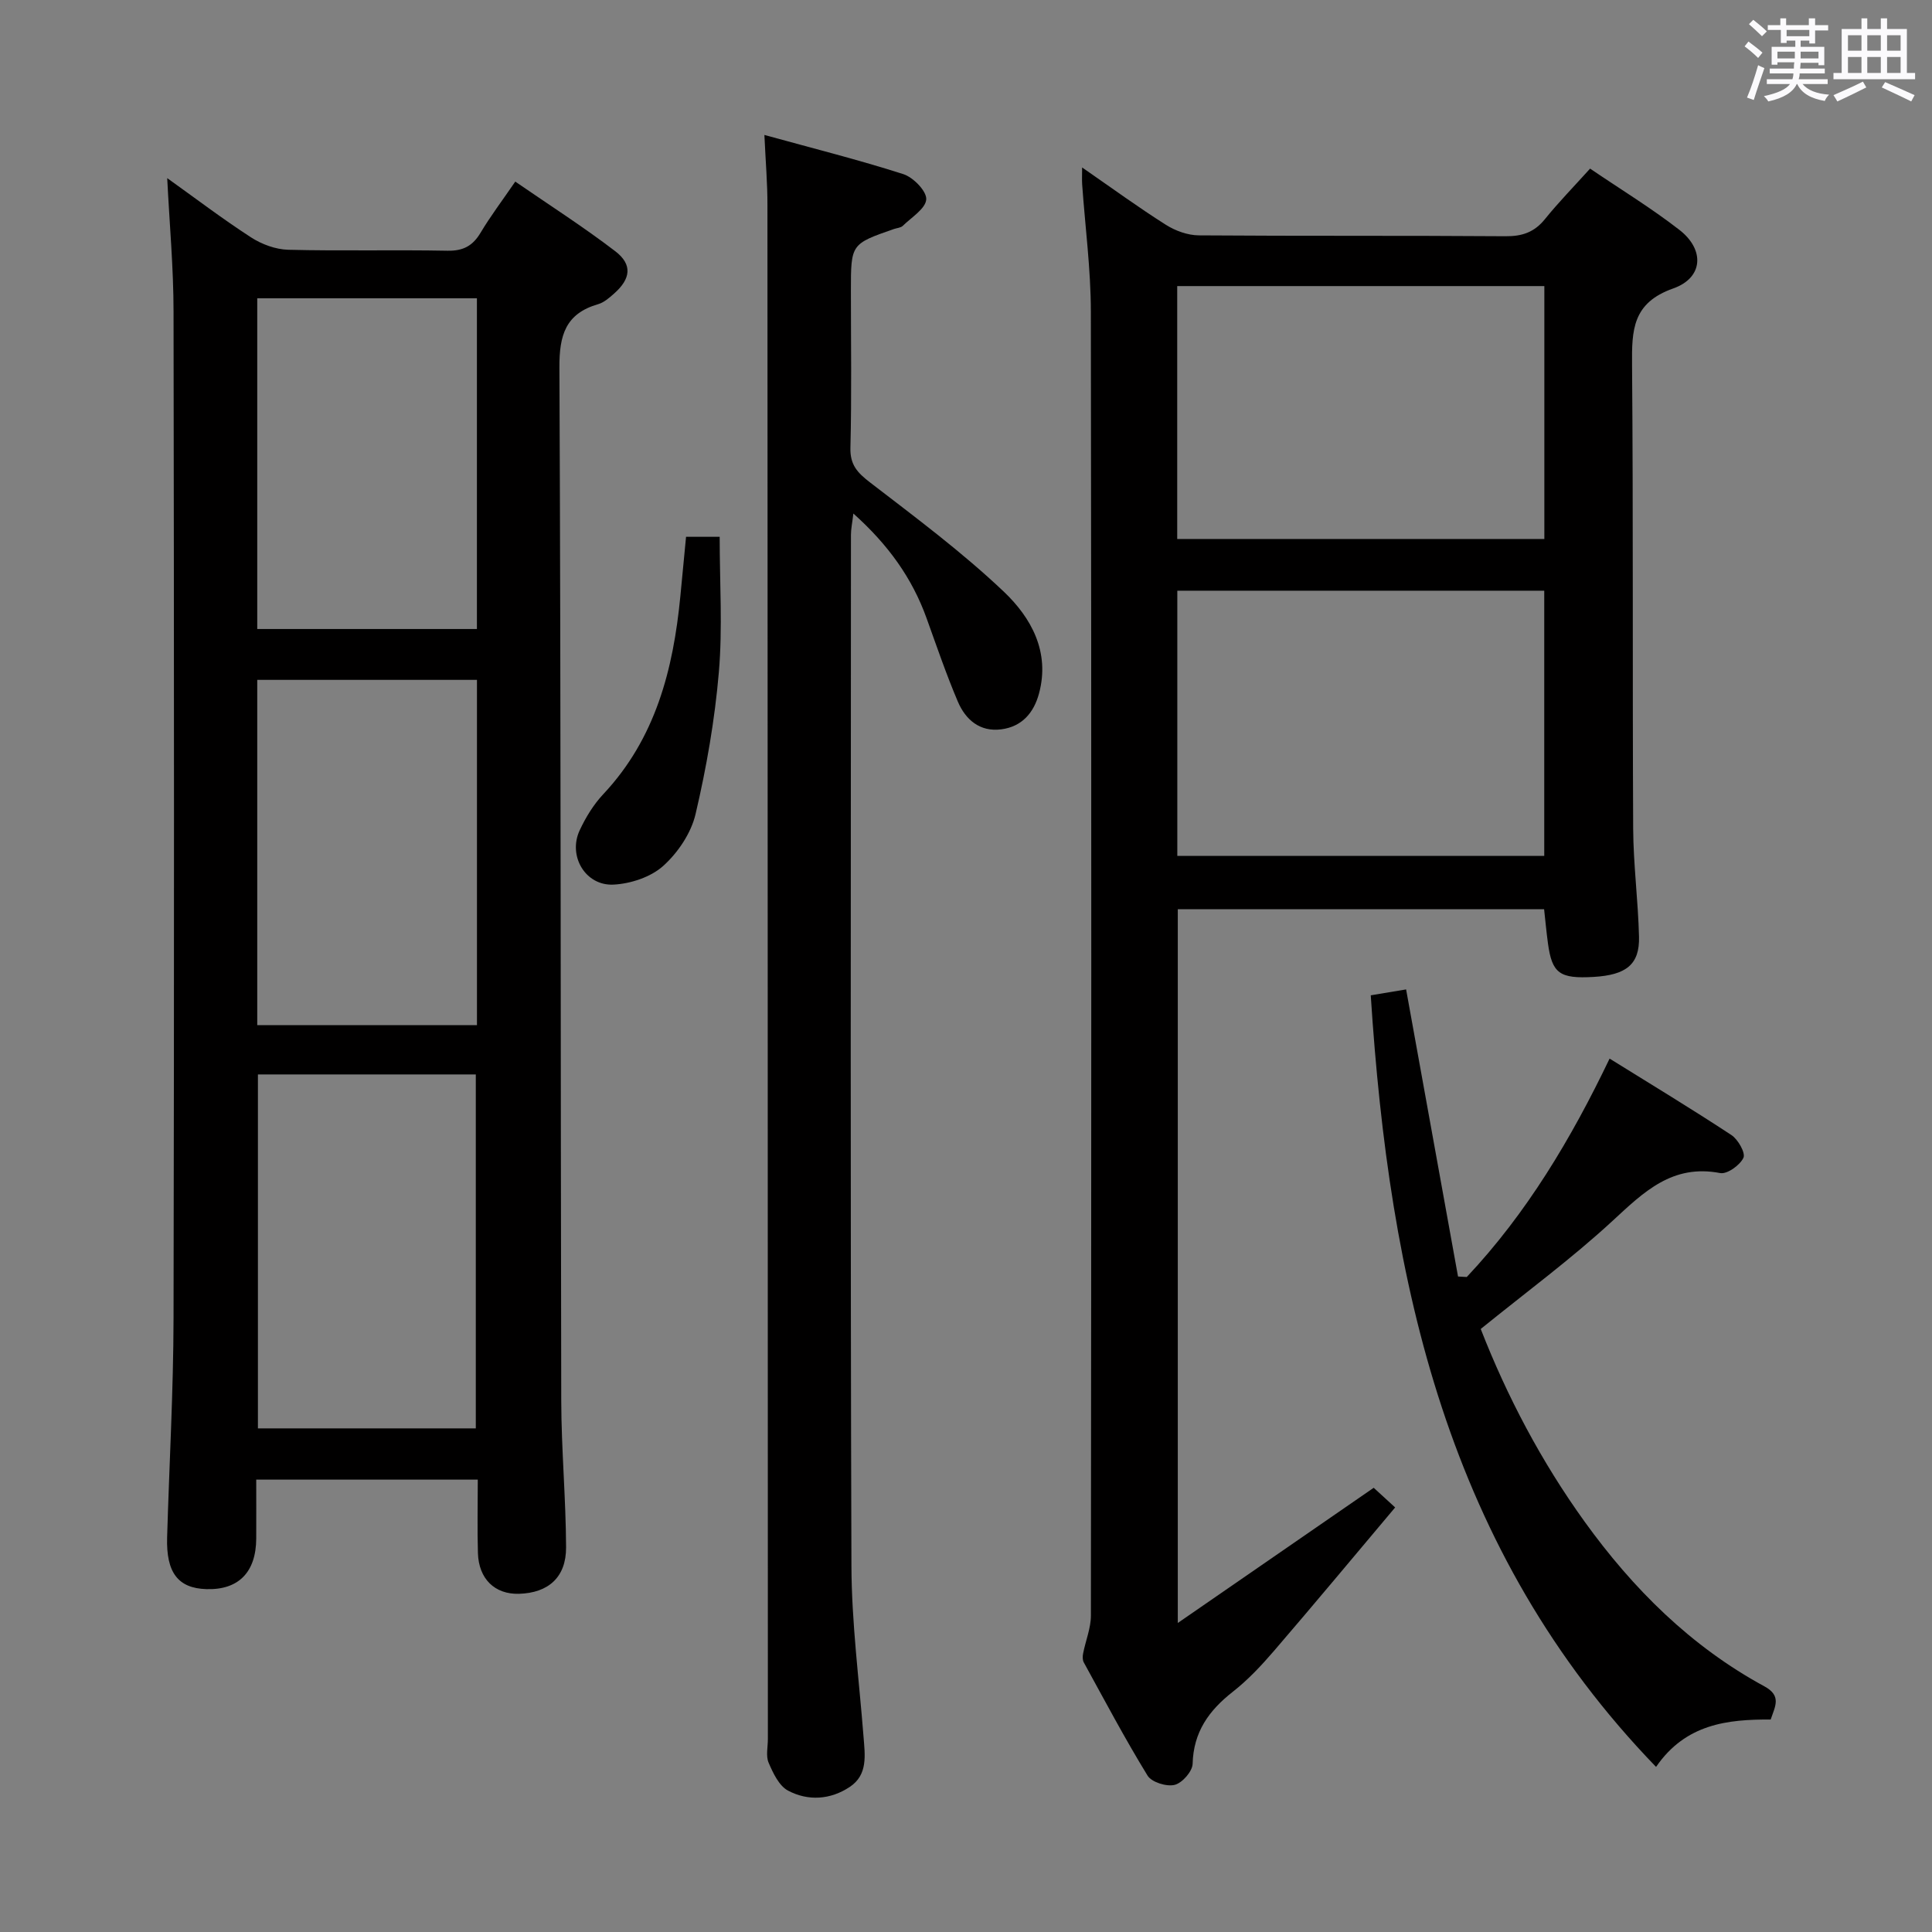<svg enable-background="new 0 0 400 400" viewBox="0 0 400 400" xmlns="http://www.w3.org/2000/svg"><rect x="0" y="0" width="400" height="400" fill="#808080" stroke="none"/><path d="m361.2 9.6.8-1c.9.7 1.9 1.4 2.9 2.3l-.9 1.1c-1-1-2-1.8-2.8-2.4zm.5 10.6c.9-2.1 1.6-4.3 2.3-6.7.4.2.8.4 1.3.6-.7 2.1-1.5 4.3-2.2 6.6zm.4-15.2.9-.9c1 .8 2 1.6 2.8 2.4l-1 1c-.9-.9-1.8-1.7-2.7-2.5zm12.5-1.2h1.2v1.4h2.7v1.1h-2.7v2.7h-1.2v-.6h-1.8v1.3h4.9v3.8h-1.2v-.5h-3.7c0 .4-.1.9-.1 1.2h5.1v1h-5.2c0 .5-.1.9-.2 1.2h6v1h-5.2c1.1 1.3 2.9 2 5.5 2.2-.4.4-.7.8-.9 1.3-2.9-.5-4.8-1.6-5.7-3.5h-.1c-.8 1.7-2.7 2.9-5.9 3.6-.2-.4-.6-.8-.9-1.1 2.8-.6 4.6-1.4 5.4-2.5h-4.8v-1h5.3c.1-.3.2-.7.2-1.2h-4.9v-1h5c0-.4 0-.8.1-1.3h-3.5v.5h-1.2v-3.7h4.9v-1.3h-1.8v.5h-1.2v-2.7h-2.7v-1h2.6v-1.4h1.2v1.4h4.7v-1.4zm-6.6 8.3h3.6c0-.4 0-.9 0-1.4h-3.6zm1.9-4.6h4.7v-1.3h-4.7zm6.6 3.2h-3.7v1.4h3.7z" fill="#fbfafc"/><path d="m385.3 3.8h1.3v2.2h2.8v-2.2h1.3v2.2h4.1v9.1h1.7v1.3h-16.9v-1.3h1.7v-9.1h4.1v-2.2zm.4 13.1.7 1.2c-1.8.9-3.8 1.9-6 2.9-.2-.4-.5-.8-.8-1.3 2.3-1 4.3-1.9 6.1-2.8zm-3.1-6.4h2.8v-3.2h-2.8zm0 4.6h2.8v-3.3h-2.8zm4-4.6h2.8v-3.2h-2.8zm0 4.6h2.8v-3.3h-2.8zm3.7 1.9c2.1.9 4.1 1.8 6.1 2.7l-.7 1.3c-2.2-1.1-4.2-2-6.1-2.9zm3.2-9.7h-2.8v3.2h2.8v-3.1zm-2.8 7.8h2.8v-3.3h-2.8z" fill="#fbfafc"/><g fill="#010000"><path d="m224.04 34.67c6.14 4.25 11.62 8.25 17.34 11.87 1.97 1.25 4.52 2.17 6.82 2.19 21.16.16 42.33.02 63.49.18 3.47.03 5.98-.83 8.17-3.54 2.81-3.48 5.95-6.69 9.35-10.46 6.31 4.29 12.67 8.16 18.51 12.7 5.25 4.08 4.95 9.91-1.3 12.11-8.48 2.99-8.58 8.67-8.52 15.83.26 31.99.07 63.99.23 95.99.04 7.47 1.03 14.94 1.21 22.41.14 5.72-2.62 7.91-9.39 8.31-7.04.41-8.61-.72-9.46-6.92-.31-2.27-.52-4.56-.8-7.09-25.18 0-50.29 0-75.84 0v147.77c13.9-9.6 27.04-18.66 40.56-27.99.93.85 2.24 2.05 4.44 4.07-8.42 10-16.68 19.93-25.1 29.72-2.6 3.02-5.38 5.99-8.51 8.44-4.95 3.88-8.15 8.33-8.32 14.92-.04 1.57-2.16 3.98-3.73 4.36-1.67.41-4.76-.55-5.6-1.92-4.69-7.64-8.89-15.58-13.21-23.45-.27-.5-.25-1.26-.13-1.85.51-2.62 1.61-5.23 1.61-7.84.09-89.99.12-179.98-.01-269.97-.01-8.78-1.18-17.55-1.8-26.33-.06-.92-.01-1.85-.01-3.51zm19.71 87.63v54.91h75.97c0-18.48 0-36.57 0-54.91-25.37 0-50.47 0-75.97 0zm-.02-63.07v52.36h76.01c0-17.61 0-34.87 0-52.36-25.38 0-50.49 0-76.01 0z"/><path d="m34.62 36.88c5.74 4.1 11.4 8.41 17.36 12.27 2.21 1.43 5.08 2.49 7.68 2.56 10.99.28 21.99-.01 32.98.2 3.26.06 5.23-1 6.86-3.73 2.04-3.42 4.46-6.61 7.18-10.58 6.98 4.81 14.06 9.33 20.71 14.42 3.6 2.76 3.21 5.71-.26 8.77-.99.87-2.08 1.84-3.3 2.19-6.73 1.95-8.04 6.4-8.01 13.08.32 71.29.23 142.58.38 213.88.02 10.14.96 20.27 1 30.41.03 6.22-3.69 9.46-9.77 9.63-4.97.13-8.31-3.06-8.48-8.42-.15-4.96-.03-9.93-.03-15.22-15.29 0-30.2 0-45.87 0 0 4 .02 8.09 0 12.18-.03 7.01-3.68 10.7-10.33 10.49-5.84-.18-8.33-3.4-8.12-10.69.44-15.13 1.3-30.26 1.33-45.4.14-69.46.11-138.92 0-208.38 0-9.1-.84-18.18-1.31-27.66zm63.89 258.85c0-24.73 0-49.08 0-73.28-15.33 0-30.23 0-45.11 0v73.28zm-45.25-154.97v71.48h45.49c0-23.95 0-47.54 0-71.48-15.24 0-30.28 0-45.49 0zm0-79v68.47h45.48c0-22.95 0-45.54 0-68.47-15.23 0-30.27 0-45.48 0z"/><path d="m158.26 27.94c10 2.76 19.48 5.14 28.76 8.11 2.06.66 4.84 3.52 4.75 5.21-.11 1.93-3.05 3.73-4.85 5.49-.43.42-1.23.45-1.86.67-8.89 3.1-8.89 3.1-8.89 12.8 0 10.83.17 21.67-.1 32.49-.09 3.52 1.44 5.15 4.02 7.14 9.46 7.28 19.1 14.45 27.74 22.65 5.64 5.36 9.62 12.46 7.28 21.1-1.08 4-3.55 6.85-7.8 7.4-4.44.58-7.4-1.99-9-5.74-2.4-5.65-4.39-11.48-6.47-17.26-2.99-8.31-7.93-15.21-15.16-21.68-.24 2.02-.5 3.22-.5 4.42-.02 71.15-.13 142.31.1 213.46.04 11.77 1.58 23.54 2.5 35.31.3 3.86.95 7.92-2.83 10.44-3.99 2.67-8.64 2.99-12.81.77-1.86-1-3.09-3.63-4.01-5.78-.6-1.41-.14-3.28-.15-4.95-.02-105.81-.04-211.63-.09-317.44.02-4.47-.37-8.92-.63-14.61z"/><path d="m283.8 206.07c2.89-.48 5.27-.88 7.32-1.22 3.64 20.12 7.19 39.78 10.75 59.44.6.03 1.2.07 1.81.1 12.4-13.19 21.59-28.57 29.57-45.22 8.69 5.4 17.06 10.46 25.22 15.83 1.38.91 2.96 3.71 2.49 4.71-.73 1.54-3.37 3.44-4.82 3.16-9.9-1.9-15.78 3.89-22.26 9.88-8.52 7.87-17.93 14.79-27.31 22.4 5.45 13.98 12.54 27.44 21.49 39.87 10.03 13.92 22.01 25.85 37.22 34.11 3.62 1.96 2.26 4.1 1.32 6.88-8.88-.05-17.62.89-23.73 9.81-43.31-44.78-55.24-100.37-59.07-159.75z"/><path d="m142.04 111.14h6.96c0 9.53.62 18.84-.17 28.04-.84 9.86-2.56 19.72-4.82 29.36-.92 3.95-3.66 8.01-6.71 10.75-2.57 2.31-6.75 3.68-10.29 3.86-5.82.28-9.46-5.94-7-11.23 1.25-2.68 2.87-5.34 4.88-7.48 10.85-11.55 14.5-25.83 15.97-40.99.39-3.98.77-7.95 1.18-12.31z"/></g></svg>